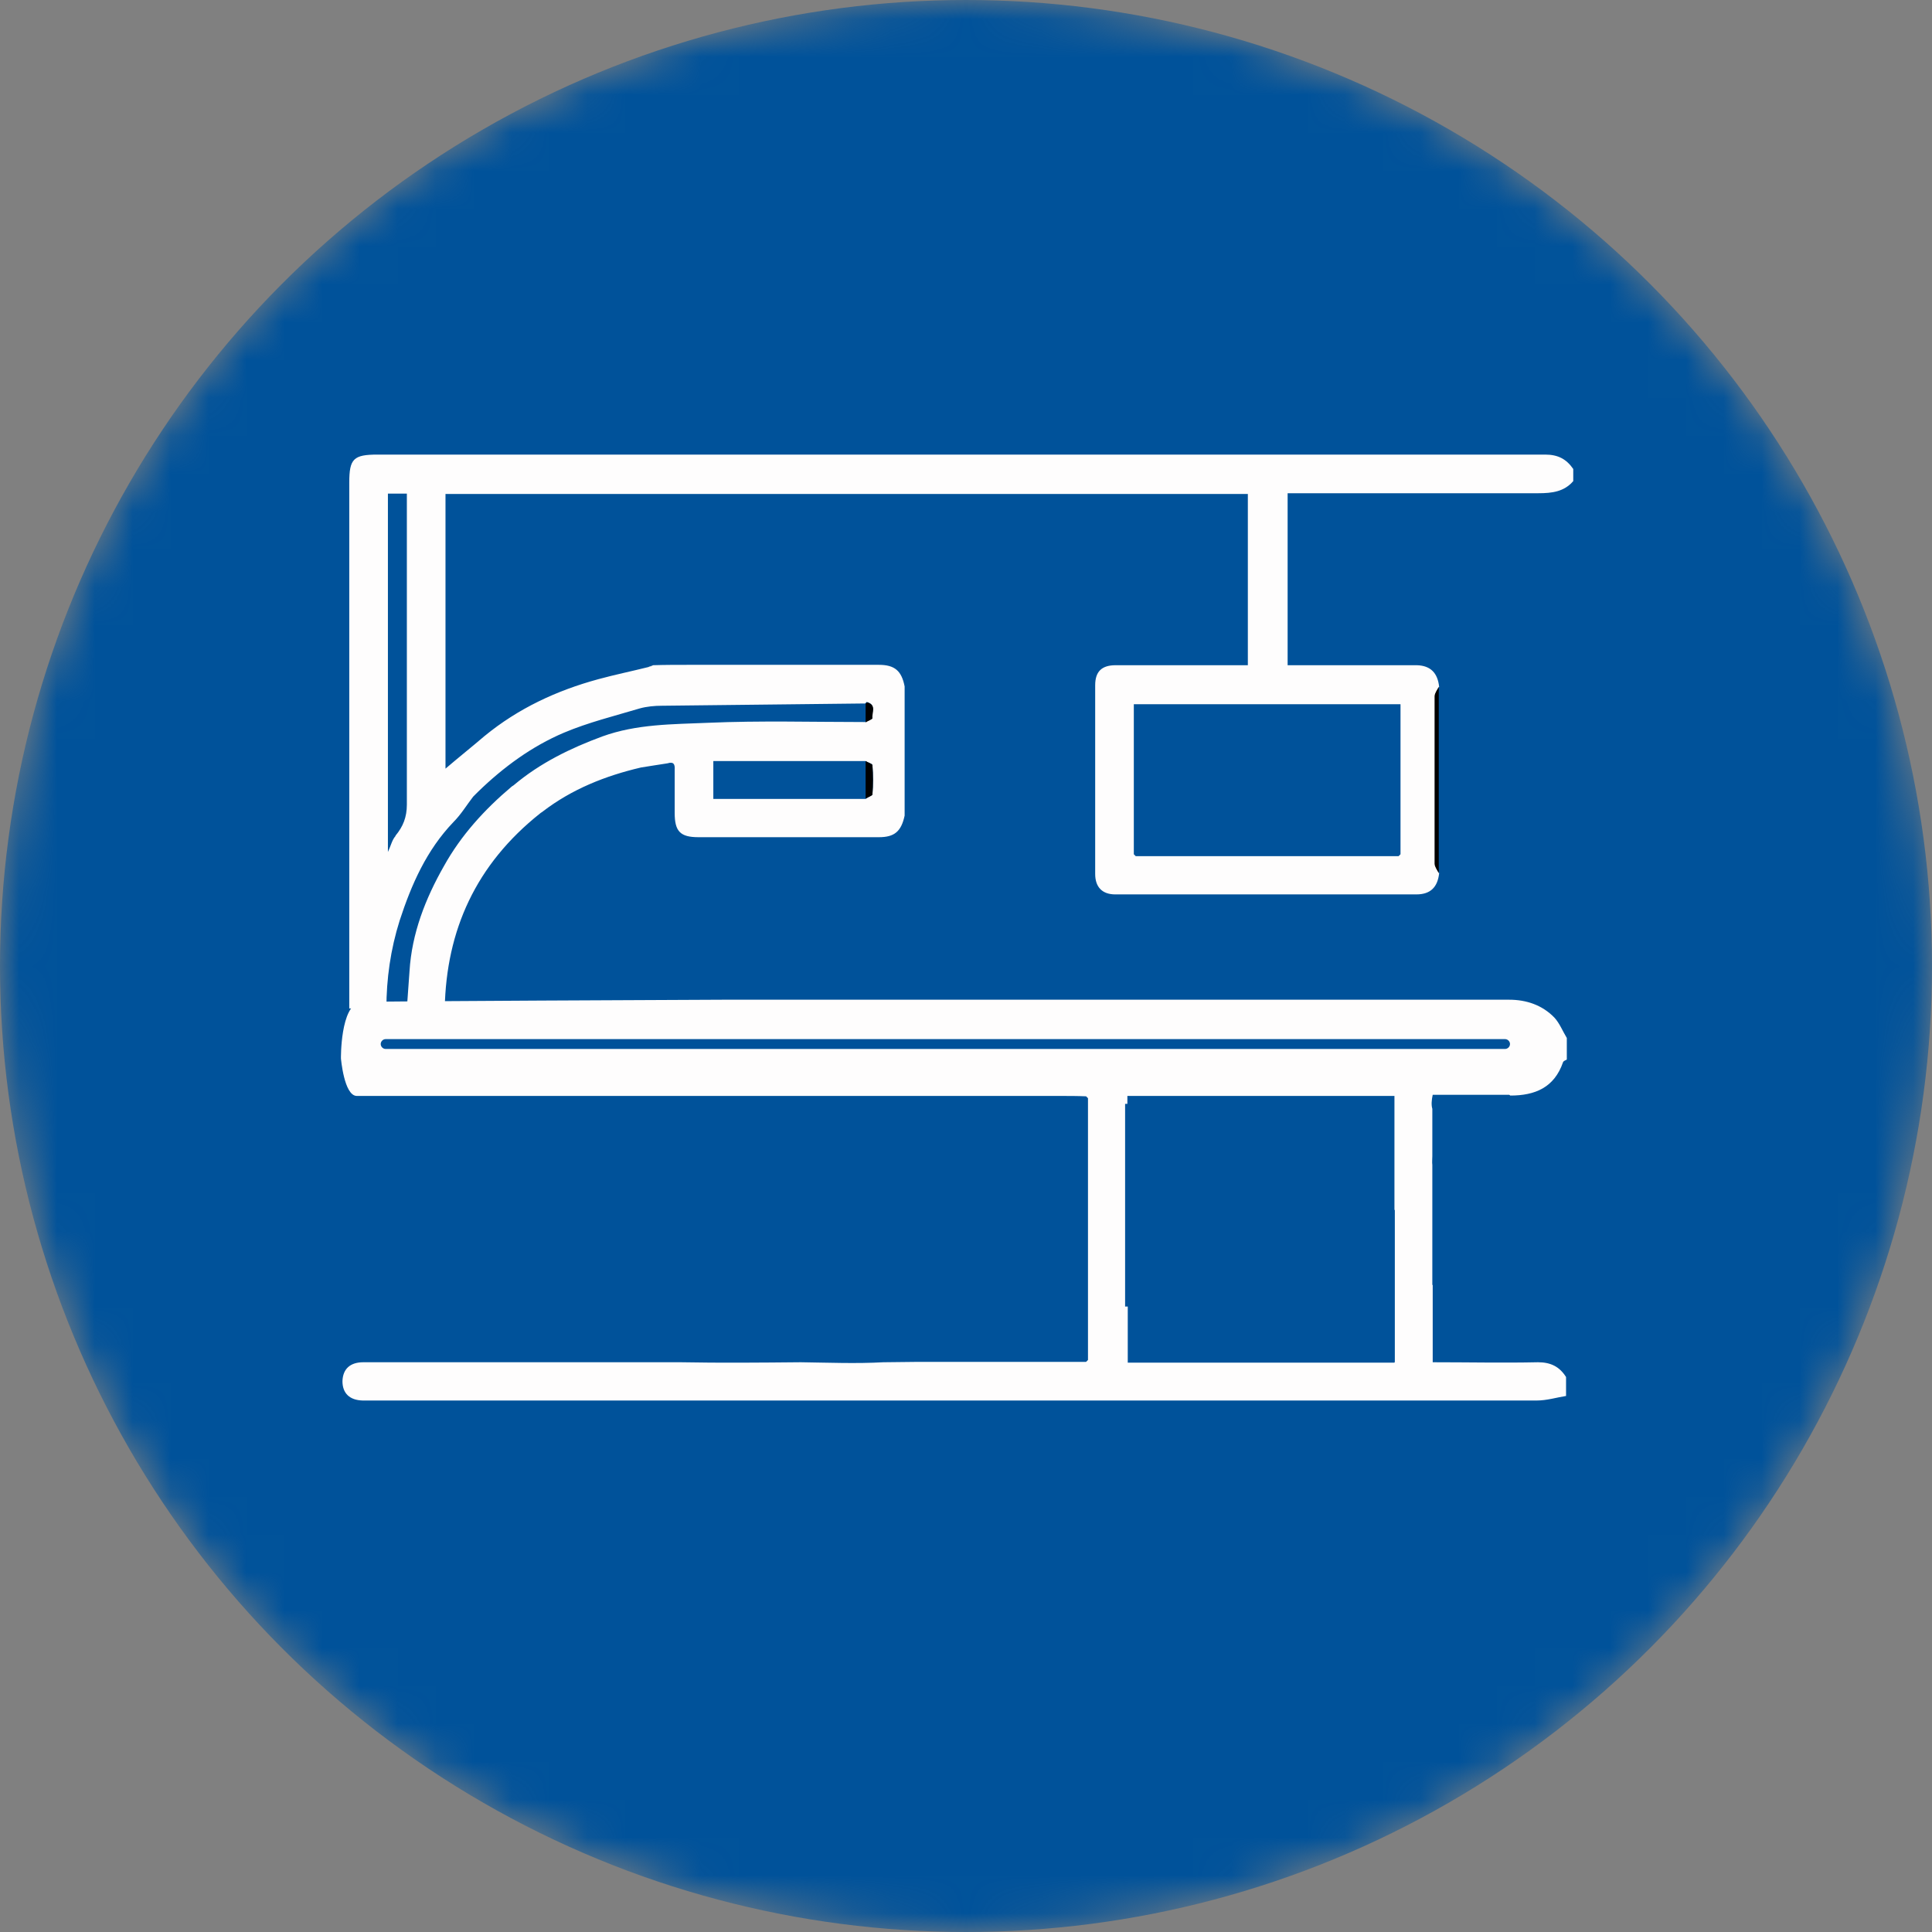 <svg width="51" height="51" viewBox="0 0 51 51" fill="none" xmlns="http://www.w3.org/2000/svg">
<rect x="0" y="0" width="51" height="51" fill="#808080" stroke="none"/>
<mask id="mask0_1122_9266" style="mask-type:alpha" maskUnits="userSpaceOnUse" x="0" y="0" width="51" height="51">
<circle cx="25.5" cy="25.5" r="25.5" fill="#00529A"/>
</mask>
<g mask="url(#mask0_1122_9266)">
<circle cx="25.5" cy="25.5" r="25.5" fill="#00529A"/>
<path d="M40.79 12C30.51 12 20.24 12 9.97 12C9.33 12 9.22 12.11 9.22 12.74C9.22 17.37 9.22 21.99 9.22 26.62H10.2C10.2 25.84 10.31 25.06 10.55 24.3C10.86 23.35 11.26 22.44 11.97 21.7C12.17 21.5 12.32 21.25 12.49 21.03L12.62 20.9C13.29 20.25 14.04 19.7 14.89 19.34C15.53 19.07 16.22 18.9 16.89 18.7C17.07 18.65 17.28 18.63 17.47 18.63C19.26 18.61 21.05 18.59 22.84 18.57C22.85 18.56 22.87 18.53 22.88 18.53C23.14 18.6 23 18.81 23.02 18.95C23.02 18.98 22.9 19.02 22.84 19.06C21.45 19.06 20.07 19.02 18.69 19.08C17.76 19.12 16.81 19.11 15.9 19.44C15.06 19.75 14.26 20.14 13.57 20.72C13.55 20.74 13.52 20.75 13.5 20.77C12.79 21.37 12.17 22.05 11.72 22.86C11.23 23.72 10.87 24.64 10.81 25.64C10.79 25.96 10.76 26.29 10.74 26.62H11.74C11.78 24.56 12.56 22.82 14.26 21.47C14.28 21.45 14.31 21.44 14.33 21.42C15.1 20.83 15.98 20.48 16.92 20.26C17.15 20.22 17.38 20.19 17.62 20.15C17.78 20.1 17.82 20.17 17.81 20.32C17.81 20.7 17.81 21.08 17.81 21.46C17.81 21.95 17.96 22.1 18.44 22.1C20.03 22.1 21.61 22.1 23.2 22.1C23.61 22.1 23.79 21.95 23.88 21.53V18.12C23.8 17.71 23.62 17.55 23.2 17.55C21.53 17.55 19.86 17.55 18.18 17.55C17.87 17.55 17.55 17.55 17.24 17.56C17.2 17.58 17.15 17.59 17.11 17.61C16.67 17.72 16.23 17.81 15.79 17.93C14.69 18.23 13.68 18.7 12.79 19.43C12.45 19.72 12.1 20 11.76 20.29V13.04H32.94V17.56C31.76 17.56 30.61 17.56 29.45 17.56C29.08 17.56 28.91 17.73 28.91 18.09C28.91 19.75 28.91 21.41 28.91 23.07C28.91 23.42 29.1 23.61 29.44 23.61C32.09 23.61 34.74 23.61 37.39 23.61C37.76 23.61 37.95 23.42 37.99 23.05C37.95 22.97 37.88 22.88 37.88 22.8C37.88 21.33 37.88 19.86 37.88 18.38C37.88 18.3 37.95 18.21 37.99 18.13C37.95 17.76 37.76 17.57 37.4 17.56C36.91 17.56 36.41 17.56 35.92 17.56H33.99V13.02H34.34C36.43 13.02 38.52 13.02 40.61 13.02C40.97 13.02 41.29 12.98 41.53 12.7V12.38C41.35 12.12 41.13 12 40.79 12ZM23.03 20.98C23.03 20.98 22.91 21.05 22.85 21.09H18.83V20.09H22.85C22.91 20.13 23.03 20.16 23.03 20.2C23.05 20.46 23.05 20.72 23.03 20.97V20.98ZM10.44 22.07C10.35 22.17 10.32 22.32 10.24 22.49V13.03H10.74V13.36C10.74 15.99 10.74 18.61 10.74 21.24C10.74 21.57 10.64 21.82 10.44 22.06V22.07ZM36.97 18.59V22.55C36.97 22.55 36.94 22.58 36.92 22.6C34.61 22.6 32.29 22.6 29.98 22.6C29.96 22.58 29.95 22.57 29.93 22.55V18.59H36.97Z" fill="#FEFDFD"/>
<path d="M39.87 28.92C40.52 28.92 41.03 28.71 41.26 28.04C41.27 28.01 41.32 27.99 41.36 27.97V27.4C41.25 27.22 41.17 27.01 41.03 26.86C40.71 26.53 40.29 26.39 39.84 26.39C32.92 26.39 25.99 26.39 19.07 26.39C18.9 26.39 9.68 26.43 9.51 26.45C8.98 26.54 9 27.95 9 27.94C9 27.93 9.08 28.93 9.42 28.93C12.48 28.93 24.92 28.93 27.98 28.93C28.21 28.93 28.44 28.93 28.67 28.94C28.69 28.96 28.7 28.97 28.72 28.99C28.72 29.12 28.72 29.24 28.72 29.37V30.49C28.72 30.62 28.72 30.74 28.72 30.87V35.9C28.72 35.9 28.69 35.93 28.67 35.95C27.19 35.95 25.7 35.95 24.22 35.95L23.32 35.96C22.6 36 21.87 35.97 21.14 35.96C20.08 35.97 19.03 35.98 17.97 35.96H13.94C13.76 35.96 13.66 35.96 13.56 35.96C12.24 35.96 10.91 35.96 9.59 35.96C9.24 35.96 9.05 36.14 9.04 36.46C9.04 36.78 9.23 36.96 9.57 36.97C9.65 36.97 9.74 36.97 9.82 36.97C20.07 36.97 30.32 36.97 40.57 36.97C40.83 36.97 41.09 36.89 41.34 36.85V36.35C41.17 36.08 40.94 35.96 40.6 35.96C39.68 35.98 38.76 35.96 37.82 35.96V33.92H37.81V30.75C37.8 30.68 37.81 30.6 37.81 30.52V29.27C37.78 29.17 37.79 29.04 37.82 28.9C38.48 28.9 39.16 28.9 39.84 28.9L39.87 28.92ZM36.81 35.97H29.77V34.49H29.7V29.14H29.76V28.93H36.81V31.94H36.82V35.95L36.81 35.97Z" fill="#FEFDFD"/>
<path d="M37.98 23.05C37.94 22.97 37.87 22.88 37.87 22.8C37.87 21.33 37.87 19.86 37.87 18.38C37.87 18.3 37.94 18.21 37.98 18.13V23.05Z" fill="#010101"/>
<path d="M17.23 17.57C17.23 17.57 17.14 17.6 17.1 17.62C17.14 17.6 17.19 17.59 17.23 17.57Z" fill="#020202"/>
<path d="M22.85 21.09C22.85 20.76 22.85 20.43 22.85 20.09C22.91 20.13 23.03 20.16 23.03 20.2C23.05 20.46 23.05 20.72 23.03 20.97C23.03 21.01 22.91 21.04 22.85 21.08V21.09Z" fill="black"/>
<path d="M22.85 19.07C22.85 18.91 22.85 18.74 22.85 18.58C22.86 18.57 22.88 18.54 22.89 18.54C23.15 18.61 23.01 18.82 23.03 18.96C23.03 18.99 22.91 19.03 22.85 19.07Z" fill="black"/>
<path d="M39.73 27.69H10.18C10.11 27.69 10.05 27.63 10.05 27.56C10.05 27.49 10.11 27.43 10.18 27.43H39.73C39.8 27.43 39.86 27.49 39.86 27.56C39.86 27.63 39.8 27.69 39.73 27.69Z" fill="#00529A"/>
</g>
</svg>
